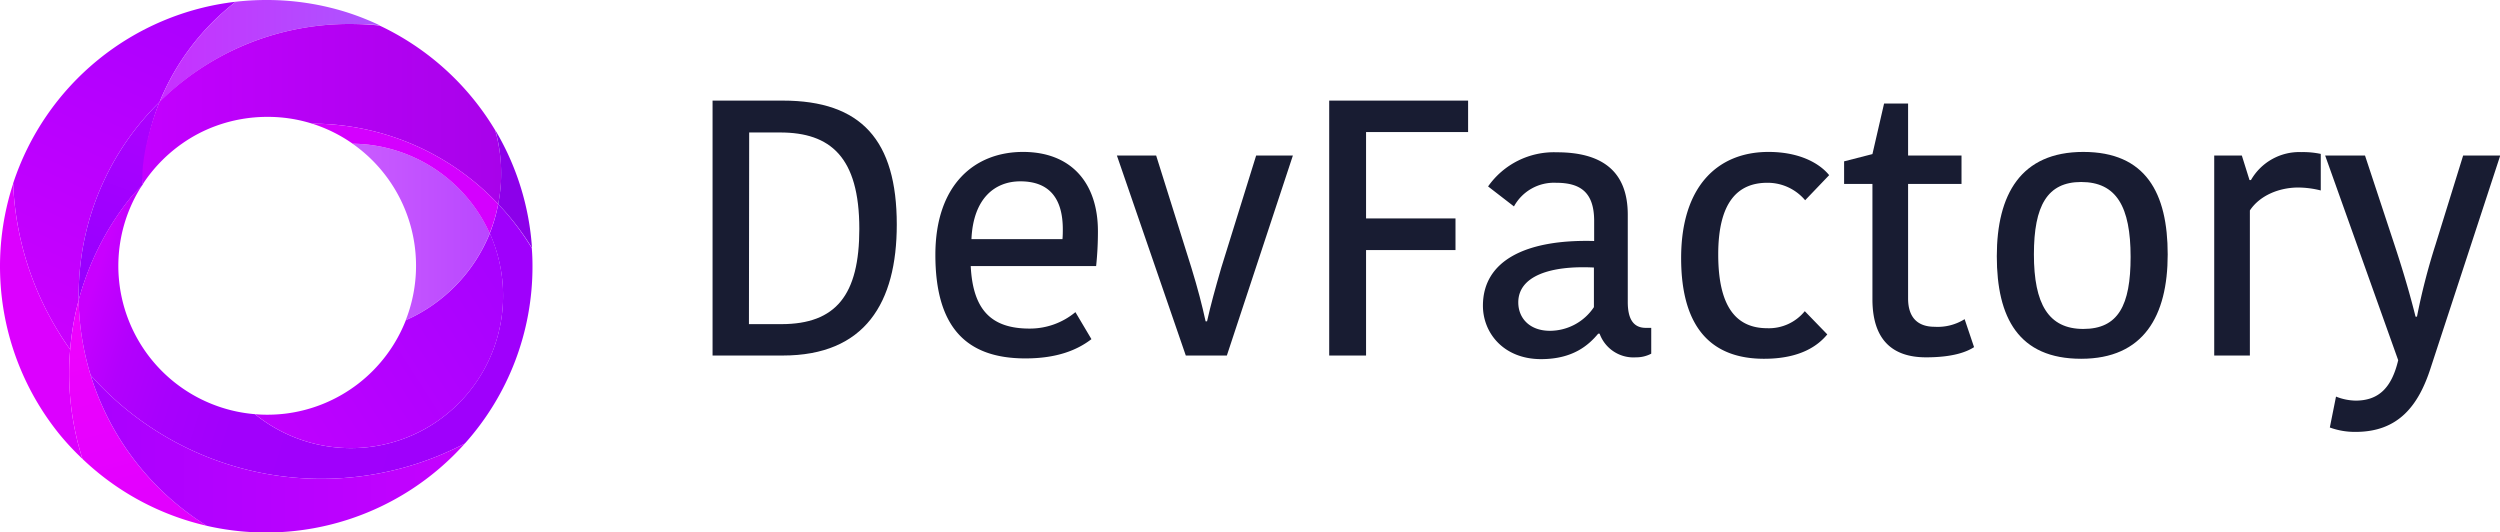 <svg id="Calque_1" data-name="Calque 1" xmlns="http://www.w3.org/2000/svg" xmlns:xlink="http://www.w3.org/1999/xlink" viewBox="0 0 416.49 88.71"><defs><style>.cls-1{fill:#181c32;}.cls-2{fill:url(#Dégradé_sans_nom_12);}.cls-3{fill:url(#Dégradé_sans_nom_10);}.cls-4{fill:#dc00ff;}.cls-5{fill:url(#Dégradé_sans_nom_14);}.cls-6{fill:url(#Dégradé_sans_nom_20);}.cls-7{fill:url(#Dégradé_sans_nom_7);}.cls-8{fill:url(#Dégradé_sans_nom_24);}.cls-9{fill:url(#Dégradé_sans_nom_3);}.cls-10{fill:url(#Dégradé_sans_nom_5);}.cls-11{fill:url(#Dégradé_sans_nom_18);}.cls-12{fill:#d400ff;}.cls-13{fill:#8c00ea;}</style><linearGradient id="Dégradé_sans_nom_12" x1="3.12" y1="53.74" x2="28.58" y2="-2.11" gradientUnits="userSpaceOnUse"><stop offset="0" stop-color="#ca00ff"/><stop offset="1" stop-color="#ab00ff"/></linearGradient><linearGradient id="Dégradé_sans_nom_10" x1="26.58" y1="8.49" x2="63.24" y2="8.49" gradientUnits="userSpaceOnUse"><stop offset="0" stop-color="#c730ff"/><stop offset="1" stop-color="#ad55ff"/></linearGradient><linearGradient id="Dégradé_sans_nom_14" x1="24.94" y1="85.11" x2="15.82" y2="52.06" gradientUnits="userSpaceOnUse"><stop offset="0" stop-color="#e200ff"/><stop offset="1" stop-color="#ef02fe"/></linearGradient><linearGradient id="Dégradé_sans_nom_20" x1="25.68" y1="16.52" x2="14.66" y2="45.97" gradientUnits="userSpaceOnUse"><stop offset="0" stop-color="#ad01ff"/><stop offset="1" stop-color="#9800ff"/></linearGradient><linearGradient id="Dégradé_sans_nom_7" x1="23.72" y1="18.97" x2="83.51" y2="18.97" gradientUnits="userSpaceOnUse"><stop offset="0" stop-color="#c300ff"/><stop offset="1" stop-color="#a802ea"/></linearGradient><linearGradient id="Dégradé_sans_nom_24" x1="17.46" y1="41.7" x2="78.25" y2="61.45" gradientUnits="userSpaceOnUse"><stop offset="0" stop-color="#c800ff"/><stop offset="0.02" stop-color="#c400ff"/><stop offset="0.13" stop-color="#b300fd"/><stop offset="0.27" stop-color="#a800fd"/><stop offset="0.46" stop-color="#a100fc"/><stop offset="1" stop-color="#9f00fc"/></linearGradient><linearGradient id="Dégradé_sans_nom_3" x1="15.1" y1="75.6" x2="77.45" y2="75.6" gradientUnits="userSpaceOnUse"><stop offset="0" stop-color="#a0f"/><stop offset="1" stop-color="#c402ff"/></linearGradient><linearGradient id="Dégradé_sans_nom_5" x1="58.75" y1="38.65" x2="81.59" y2="38.65" gradientUnits="userSpaceOnUse"><stop offset="0" stop-color="#ca5cff"/><stop offset="1" stop-color="#b947ff"/></linearGradient><linearGradient id="Dégradé_sans_nom_18" x1="45.92" y1="74.71" x2="89.8" y2="46.41" gradientUnits="userSpaceOnUse"><stop offset="0" stop-color="#bf01ff"/><stop offset="1" stop-color="#a502ff"/></linearGradient></defs><title>Logo Devfactory</title><path class="cls-1" d="M118.71,16.76H130.4c13.09,0,19,6.61,19,20.66,0,13-5.27,21.81-19,21.81H118.71ZM124.77,54h5.39c9.15,0,13-4.91,13-15.87,0-12-4.84-16.06-13.2-16.06h-5.15Z"/><path class="cls-1" d="M181.83,56.5c-2.36,1.82-5.76,3.21-11,3.21-9.81,0-15-5.15-15-17.26,0-11.69,6.54-17.14,14.6-17.14s12.48,5.2,12.48,13.2a54,54,0,0,1-.3,5.82H161.72c.36,7.33,3.45,10.41,9.81,10.41A11.86,11.86,0,0,0,179.16,52Zm-20-16.66H177c.06-.48.06-1.39.06-1.63,0-5.15-2.24-8-7.08-8C165.78,30.21,162.14,33,161.84,39.84Z"/><path class="cls-1" d="M198.49,44.63c1.09,3.57,1.75,6.12,2.36,8.9h.24c.61-2.72,1.33-5.33,2.36-8.9l5.82-18.72h6.12l-11,33.32h-6.84L186.07,25.91h6.54Z"/><path class="cls-1" d="M221.44,59.23V16.76h23.14V22h-17V36.39h14.9v5.27h-14.9V59.23Z"/><path class="cls-1" d="M271.18,35.78V50.32c0,2.67.84,4.3,3,4.3h.91v4.3a5.32,5.32,0,0,1-2.54.61,6,6,0,0,1-6.06-3.94h-.24c-1.52,1.82-4.12,4.24-9.51,4.24-6.24,0-9.69-4.36-9.69-8.9,0-7.51,7.14-11.09,18.53-10.78V36.81c0-4.9-2.42-6.36-6.36-6.36a7.59,7.59,0,0,0-7,3.94l-4.31-3.33a13.4,13.4,0,0,1,11.45-5.69C266.81,25.37,271.18,28.45,271.18,35.78Zm-5.64,8.79c-7.33-.37-12.6,1.45-12.6,5.81,0,2.61,1.88,4.73,5.27,4.73a8.84,8.84,0,0,0,7.33-3.94Z"/><path class="cls-1" d="M294.62,25.31c5.33,0,8.6,2,10.11,3.87l-4,4.18a8.17,8.17,0,0,0-6.3-2.91c-4.91,0-8.18,3.21-8.18,11.94s3,12.29,8.18,12.29a7.69,7.69,0,0,0,6.24-2.84l3.75,3.87c-1.51,1.82-4.42,4.06-10.54,4.06-8.42,0-13.81-4.78-13.81-16.78S286.2,25.31,294.62,25.31Z"/><path class="cls-1" d="M311.94,49.84V30.64h-4.72V26.88l4.72-1.21,1.94-8.42h4v8.66h8.9v4.73h-8.9V49.72c0,3.27,1.69,4.72,4.42,4.72a8.44,8.44,0,0,0,5-1.27l1.57,4.66c-1.21.79-3.51,1.7-8,1.7C315.27,59.53,311.94,56.62,311.94,49.84Z"/><path class="cls-1" d="M332.66,42.69c0-10.3,4-17.38,14.41-17.38s14.06,6.84,14.06,17.08-4,17.38-14.42,17.38S332.66,52.93,332.66,42.69ZM347.07,54.8c5.82,0,7.88-3.93,7.88-12,0-8.36-2.36-12.48-8.24-12.48-5.63,0-7.87,3.94-7.87,12.06C338.84,50.63,341.26,54.8,347.07,54.8Z"/><path class="cls-1" d="M386.63,31.73a15.65,15.65,0,0,0-3.76-.49c-3.09,0-6.36,1.27-8.05,3.82V59.23h-5.94V25.91h4.6L374.76,30H375a9.28,9.28,0,0,1,8.42-4.66,14.13,14.13,0,0,1,3.21.3Z"/><path class="cls-1" d="M389.17,66.07a9.11,9.11,0,0,0,3.27.67c3.82,0,6-2.12,7.09-6.73l-12.17-34.1H394l4.9,14.84c1.76,5.33,2.79,9.09,3.52,12h.24a106.42,106.42,0,0,1,3.09-12l4.6-14.84h6.18L404.92,61.35c-2,6.18-5.33,10.6-12.48,10.6a12.11,12.11,0,0,1-4.3-.73Z"/><path class="cls-2" d="M39.28.29A40.35,40.35,0,0,0,26.58,17,45,45,0,0,0,13.32,44.79c-.14,1.44-.21,2.91-.21,4.39V50a46.3,46.3,0,0,0-1.42,8.22c-.66-.92-1.29-1.86-1.88-2.83A51.14,51.14,0,0,1,2.19,30.55,44.39,44.39,0,0,1,39.28.29Z"/><path class="cls-3" d="M63.24,4.21A46.73,46.73,0,0,0,58.34,4,45,45,0,0,0,40.41,7.64h0A45.13,45.13,0,0,0,26.58,17,40.35,40.35,0,0,1,39.28.29,44.81,44.81,0,0,1,44.35,0,44.29,44.29,0,0,1,58,2.12h0A44.06,44.06,0,0,1,63.24,4.21Z"/><path class="cls-4" d="M13.74,76.45a43.54,43.54,0,0,1-3.75-4,44.44,44.44,0,0,1-7.8-41.85A51.14,51.14,0,0,0,9.81,55.39c.59,1,1.22,1.91,1.88,2.83-.11,1.3-.17,2.61-.17,3.94A46.85,46.85,0,0,0,13.74,76.45Z"/><path class="cls-5" d="M34.47,87.6A44.26,44.26,0,0,1,13.74,76.45a46.85,46.85,0,0,1-2.22-14.29c0-1.33.06-2.64.17-3.94A46.3,46.3,0,0,1,13.11,50,45.15,45.15,0,0,0,34.47,87.6Z"/><path class="cls-6" d="M26.58,17l-.16.4a40.2,40.2,0,0,0-2.64,13.36c-.71.79-1.53,1.55-2.19,2.39l-.13.16A46.83,46.83,0,0,0,13.11,50v-.82c0-1.48.07-3,.21-4.39A45,45,0,0,1,26.58,17Z"/><path class="cls-7" d="M83.51,28.88A27,27,0,0,1,83,34,42.7,42.7,0,0,0,52,20.6h0a24.55,24.55,0,0,0-7.42-1.13A25,25,0,0,0,35.91,21h0a24.18,24.18,0,0,0-5.5,2.87,25,25,0,0,0-6.22,6.21h0c-.14.19-.28.44-.41.63-.38-3.43,1-9.23,2.64-13.36l.16-.4A45,45,0,0,1,40.41,7.64h0A45,45,0,0,1,58.34,4a46.73,46.73,0,0,1,4.9.26A44.58,44.58,0,0,1,82.58,21.84l0,.17A26.79,26.79,0,0,1,83.51,28.88Z"/><path class="cls-8" d="M88.71,44.35A44.1,44.1,0,0,1,77.45,73.88,51.44,51.44,0,0,1,15.1,62.5a45.26,45.26,0,0,1-2-12.5,46.83,46.83,0,0,1,8.35-16.71l.13-.16c.47-.64,1.48-1.64,2.19-2.39,0,0-.12.16-.14.2h0c-.15.22-.29.45-.43.68h0A24.79,24.79,0,0,0,42.47,69,25.41,25.41,0,0,0,70,71.88h0a25.41,25.41,0,0,0,11.59-33A26.42,26.42,0,0,0,83,34a42.91,42.91,0,0,1,5.59,7.33C88.68,42.33,88.71,43.34,88.71,44.35Z"/><path class="cls-9" d="M77.45,73.88a44.39,44.39,0,0,1-43,13.72A45.34,45.34,0,0,1,15.1,62.5,51.44,51.44,0,0,0,77.45,73.88Z"/><path class="cls-10" d="M81.59,38.86a26.87,26.87,0,0,1-14,14.49,24.82,24.82,0,0,0-8.86-29.41A25.37,25.37,0,0,1,81.59,38.86Z"/><path class="cls-11" d="M83.82,49.29A25.35,25.35,0,0,1,70,71.88h0A25.39,25.39,0,0,1,42.48,69q1,.09,2.07.09a25.41,25.41,0,0,0,2.91-.17A24.8,24.8,0,0,0,67.61,53.35a26.87,26.87,0,0,0,14-14.49A25.37,25.37,0,0,1,83.82,49.29Z"/><path class="cls-12" d="M83,34a26.42,26.42,0,0,1-1.43,4.86A25.37,25.37,0,0,0,58.75,23.94,24.62,24.62,0,0,0,52,20.6,42.7,42.7,0,0,1,83,34Z"/><path class="cls-13" d="M83,34a27,27,0,0,0-.4-12l0-.17.13.22a44.06,44.06,0,0,1,5.9,19.27A42.91,42.91,0,0,0,83,34Z"/></svg>